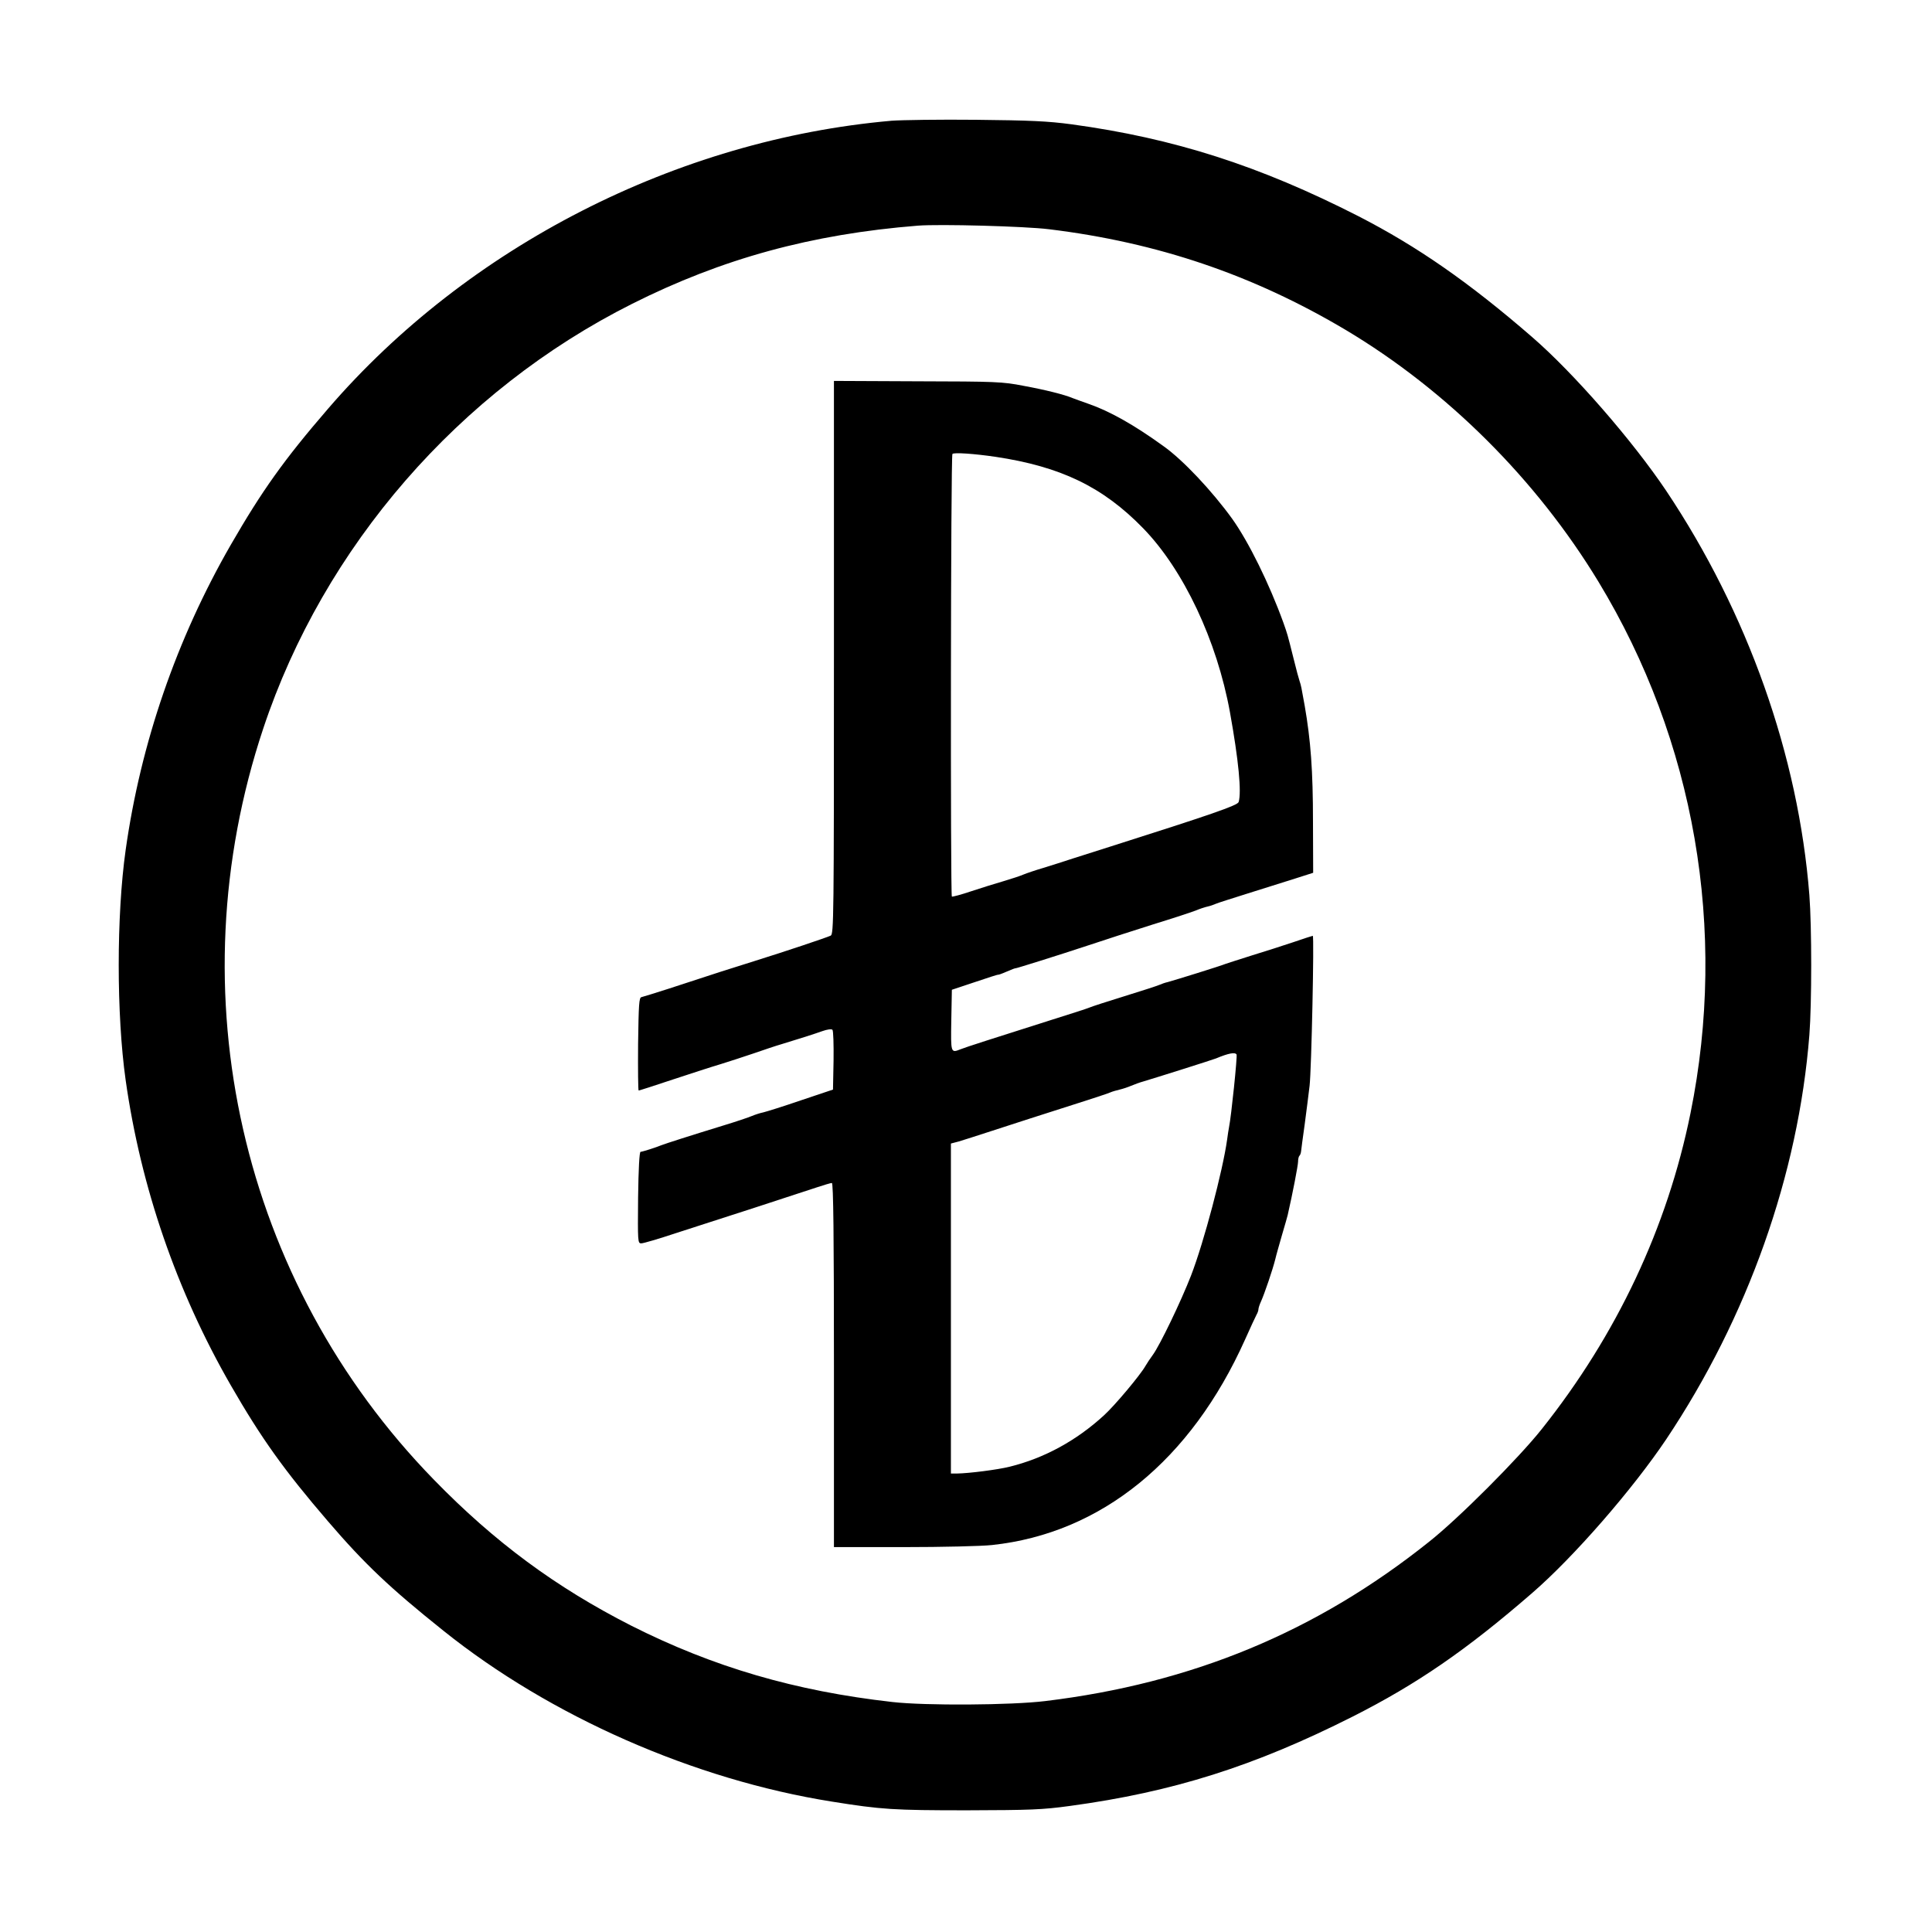 <?xml version="1.0" standalone="no"?>
<!DOCTYPE svg PUBLIC "-//W3C//DTD SVG 20010904//EN"
 "http://www.w3.org/TR/2001/REC-SVG-20010904/DTD/svg10.dtd">
<svg version="1.0" xmlns="http://www.w3.org/2000/svg"
 width="1024pt" height="1024pt" viewBox="0 0 1024 1024"
 preserveAspectRatio="xMidYMid meet">
<g transform="translate(0,1024) scale(0.1,-0.1)"
fill="#000000" stroke="none">
<path d="M4725 9600 c-1137 -100 -2245 -666 -2986 -1526 -234 -271 -351 -436
-516 -722 -287 -499 -477 -1050 -557 -1617 -49 -347 -49 -873 0 -1220 80 -566
270 -1118 557 -1617 163 -283 284 -452 516 -722 194 -226 327 -352 611 -579
566 -454 1329 -790 2060 -906 262 -42 327 -46 715 -46 337 1 399 3 545 23 547
74 979 211 1500 474 340 172 602 352 950 654 221 191 533 550 711 815 432 646
701 1404 759 2143 13 166 13 576 0 742 -58 739 -327 1497 -759 2143 -178 265
-490 624 -711 815 -332 288 -608 480 -920 640 -523 267 -977 413 -1520 487
-127 17 -219 21 -505 24 -192 2 -395 -1 -450 -5z m835 -575 c575 -70 1082
-242 1573 -534 536 -320 1010 -792 1339 -1334 511 -843 685 -1847 488 -2817
-123 -607 -391 -1175 -788 -1674 -122 -154 -441 -474 -598 -598 -597 -477
-1256 -750 -2034 -844 -179 -22 -636 -25 -810 -5 -515 58 -949 185 -1385 405
-397 202 -723 442 -1045 773 -1024 1050 -1372 2579 -905 3981 321 965 1039
1792 1956 2252 476 239 949 369 1514 414 114 9 566 -3 695 -19z"/>
<path d="M4420 6756 c0 -1385 -1 -1466 -17 -1475 -21 -10 -238 -83 -408 -136
-118 -37 -195 -61 -450 -145 -71 -23 -137 -43 -145 -45 -13 -2 -15 -38 -18
-248 -1 -136 0 -247 3 -247 3 0 85 26 183 59 97 32 211 69 252 81 41 13 120
38 175 57 55 19 120 41 145 48 96 29 177 55 219 70 25 9 48 12 53 7 5 -5 7
-78 6 -163 l-3 -154 -170 -57 c-93 -32 -183 -60 -200 -64 -16 -3 -43 -12 -60
-19 -16 -7 -84 -30 -150 -50 -176 -54 -307 -96 -330 -105 -29 -12 -98 -34
-110 -35 -6 0 -11 -90 -13 -242 -2 -236 -2 -243 17 -243 11 0 93 24 183 54 90
29 278 90 418 135 140 46 287 94 327 107 39 13 76 24 82 24 8 0 11 -280 11
-965 l0 -965 370 0 c204 0 414 5 468 11 579 62 1054 449 1341 1089 28 63 56
123 61 132 6 10 10 23 10 29 0 6 6 25 14 42 18 40 62 169 75 222 5 22 22 81
36 130 15 50 28 97 30 105 26 113 55 264 55 283 0 13 3 27 7 31 4 3 8 14 9 24
1 9 9 73 19 142 9 69 21 161 26 205 10 84 25 795 17 795 -2 0 -49 -15 -104
-34 -54 -18 -153 -50 -219 -70 -66 -21 -129 -41 -140 -45 -23 -10 -268 -86
-305 -96 -14 -3 -34 -10 -45 -15 -11 -5 -94 -32 -185 -60 -91 -28 -174 -55
-185 -60 -11 -5 -101 -34 -200 -65 -306 -97 -459 -146 -483 -156 -53 -21 -53
-22 -50 153 l3 162 123 41 c67 23 122 40 122 39 0 -2 20 5 45 16 25 11 46 19
48 18 3 -1 221 67 387 122 80 27 233 76 340 110 107 33 211 67 230 75 19 8 46
17 60 20 14 3 34 10 45 15 11 5 88 29 170 55 83 26 194 61 248 78 l97 31 -1
271 c0 271 -12 431 -44 615 -18 101 -19 106 -27 130 -3 8 -18 62 -32 120 -34
136 -32 127 -54 190 -75 207 -184 428 -271 550 -107 148 -261 312 -364 385
-156 113 -286 186 -399 225 -35 12 -72 26 -83 30 -42 18 -145 44 -260 65 -112
22 -148 23 -562 24 l-443 2 0 -1465z m855 1063 c347 -52 570 -159 784 -379
214 -220 391 -595 460 -975 46 -255 62 -424 46 -476 -6 -18 -145 -66 -680
-236 -60 -19 -148 -47 -195 -62 -47 -16 -119 -38 -160 -51 -41 -12 -88 -28
-105 -35 -16 -7 -64 -23 -105 -35 -41 -12 -119 -36 -173 -54 -53 -18 -99 -30
-102 -28 -8 9 -6 2338 3 2346 8 9 118 1 227 -15z m1279 -3168 c5 -7 -28 -328
-40 -386 -2 -11 -7 -40 -10 -65 -23 -165 -123 -544 -191 -720 -54 -139 -165
-369 -202 -420 -14 -19 -32 -46 -40 -60 -27 -48 -162 -209 -219 -261 -147
-135 -318 -228 -501 -273 -64 -16 -215 -35 -278 -36 l-33 0 0 875 0 874 42 11
c22 7 100 31 172 55 119 39 247 80 516 166 52 17 104 34 115 39 11 5 34 11 50
15 17 4 44 13 60 20 17 7 46 18 65 23 64 19 365 114 385 122 67 28 101 34 109
21z"/>
</g>
</svg>

